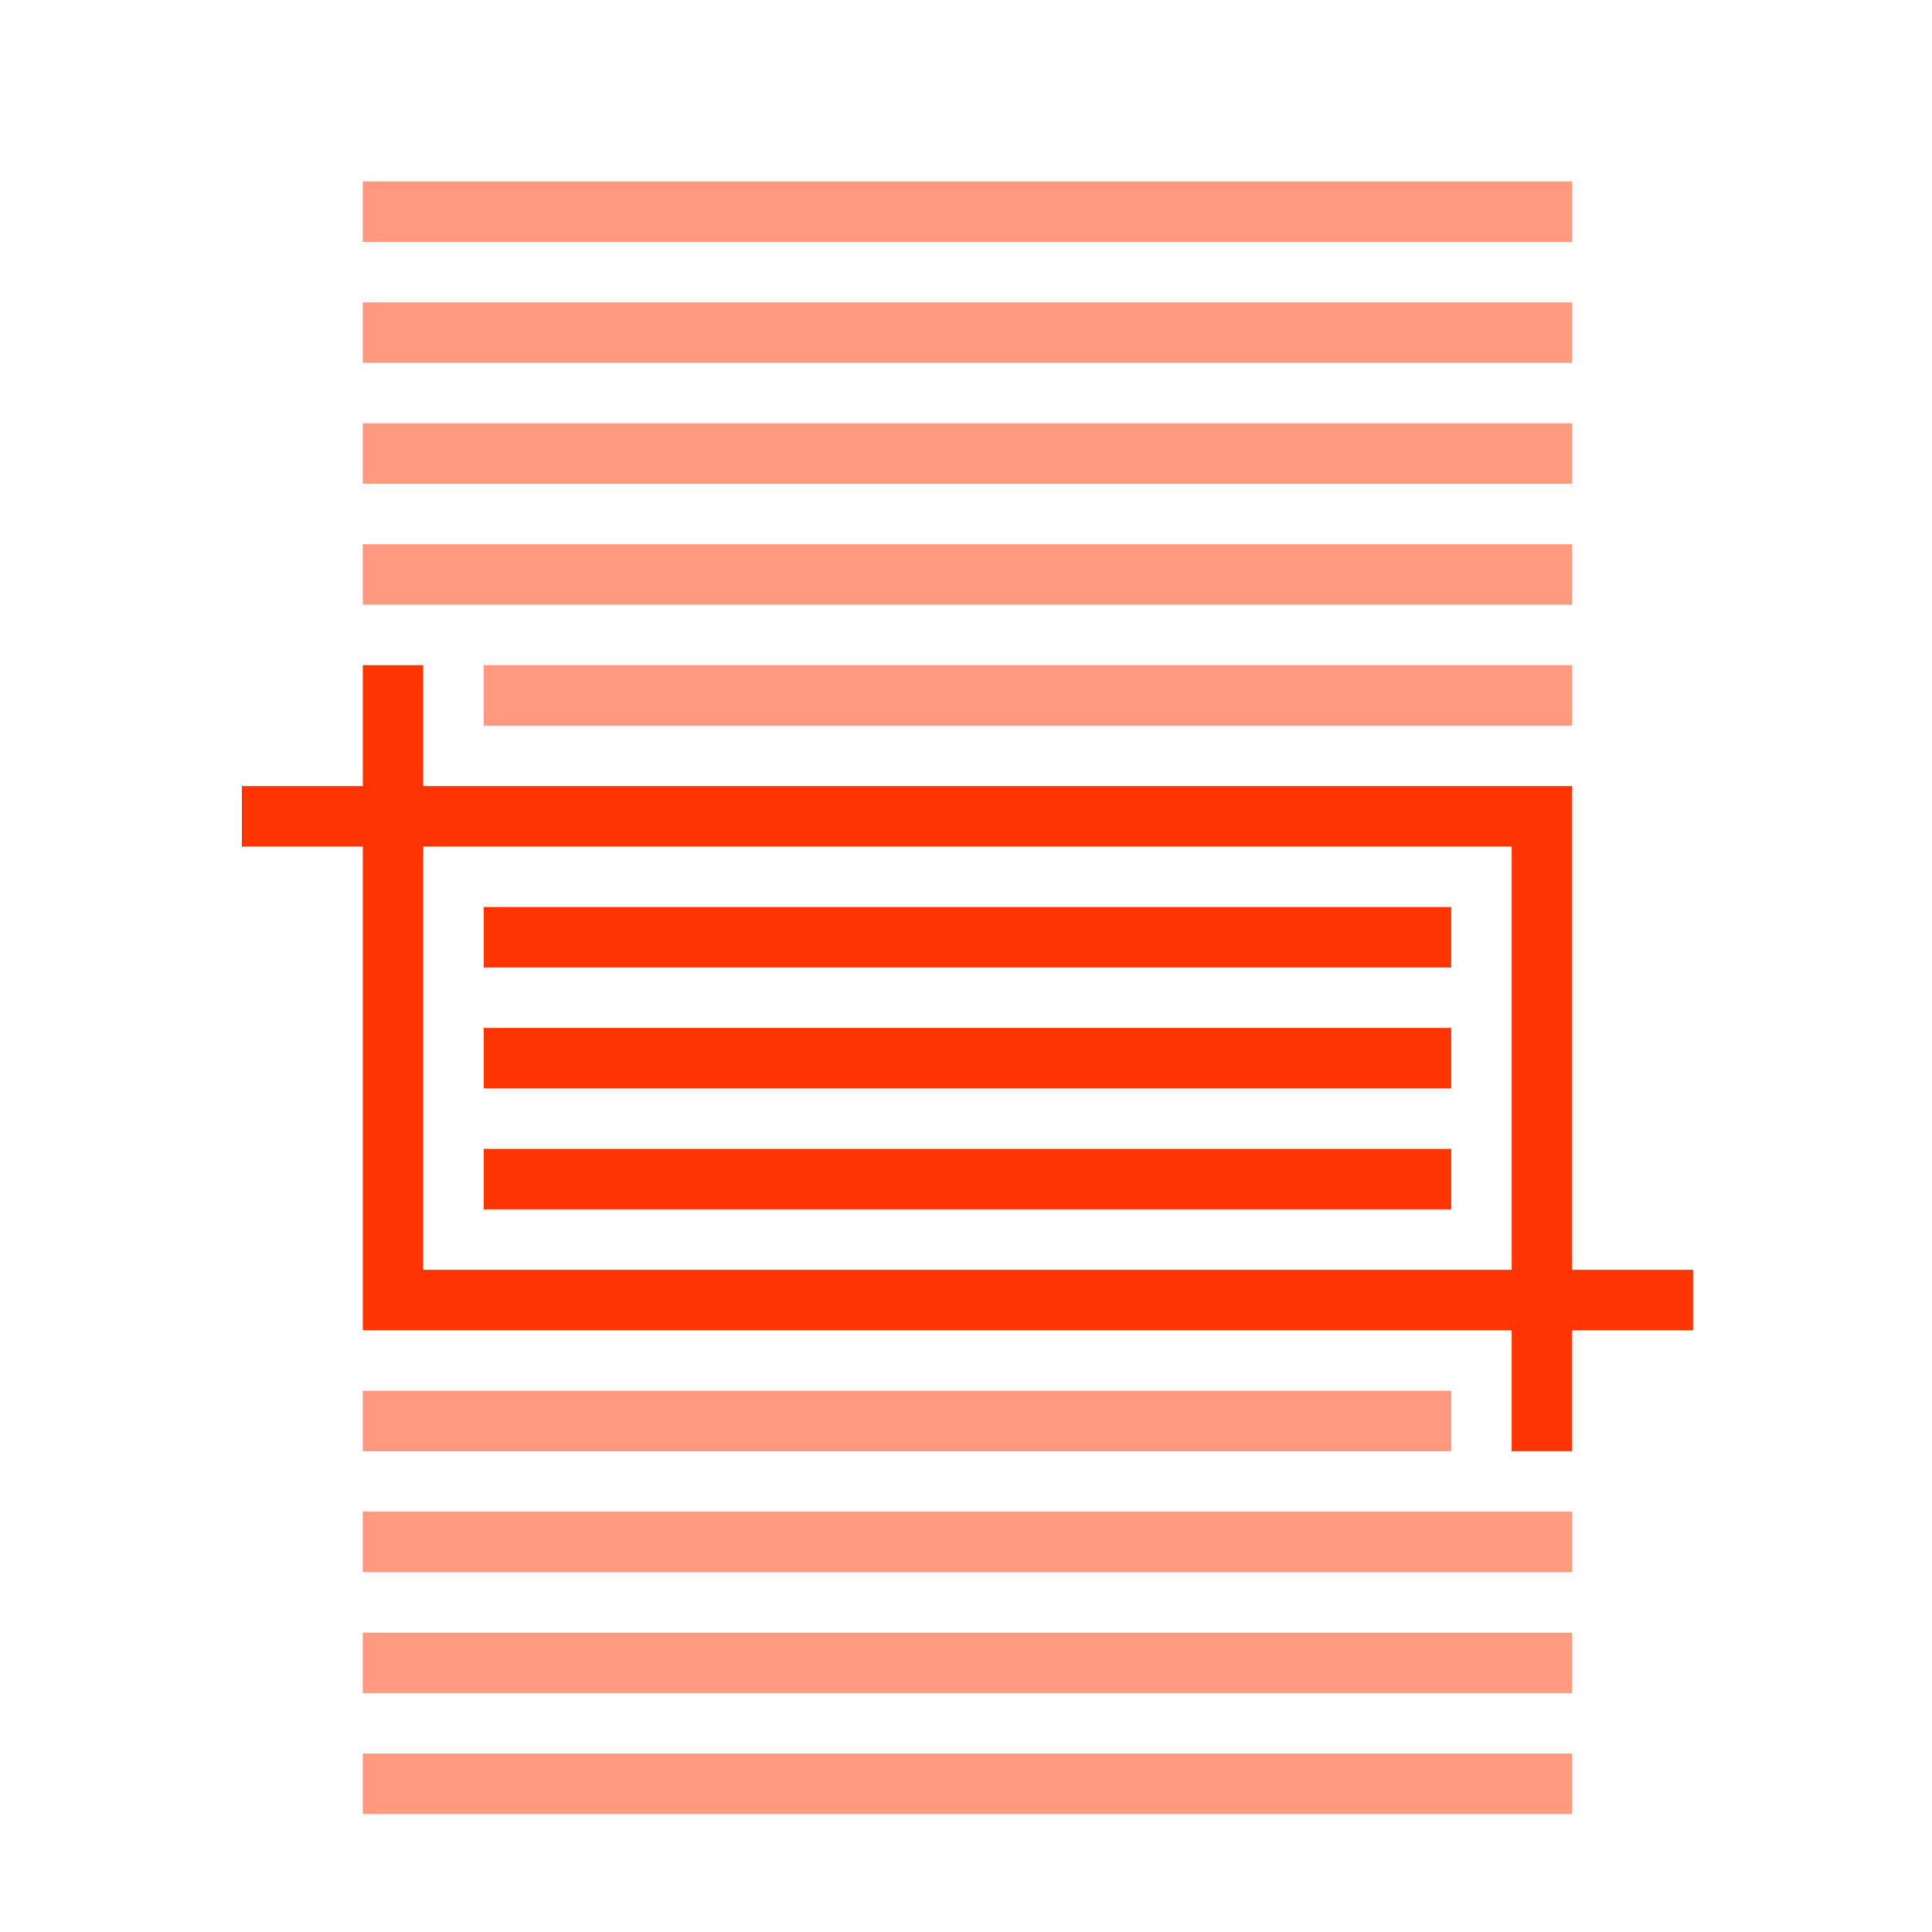 <svg height="32" viewBox="0 0 8.467 8.467" width="32" xmlns="http://www.w3.org/2000/svg"><style type="text/css" id="current-color-scheme">.ColorScheme-Text{color:#FF3403;}</style><g style="fill:currentColor;fill-opacity:1;stroke:none" class="ColorScheme-Text" transform="scale(.265)"><path d="m6 3v1h20v-1zm0 2v1h20v-1zm0 2v1h20v-1zm0 2v1h20v-1zm2 2v1h18v-1zm-2 12v1h18v-1zm-0 2v1h20v-1zm0 2v1h20v-1zm0 2v1h20v-1z" opacity=".5"/><path d="m8 15v1h16v-1zm0 2v1h16v-1zm0 2v1h16v-1z"/><path d="m6 11v2h-2v1h2v8h19v2h1v-2h2v-1h-2v-8h-19v-2zm1 3h18v7h-18z"/></g></svg>
